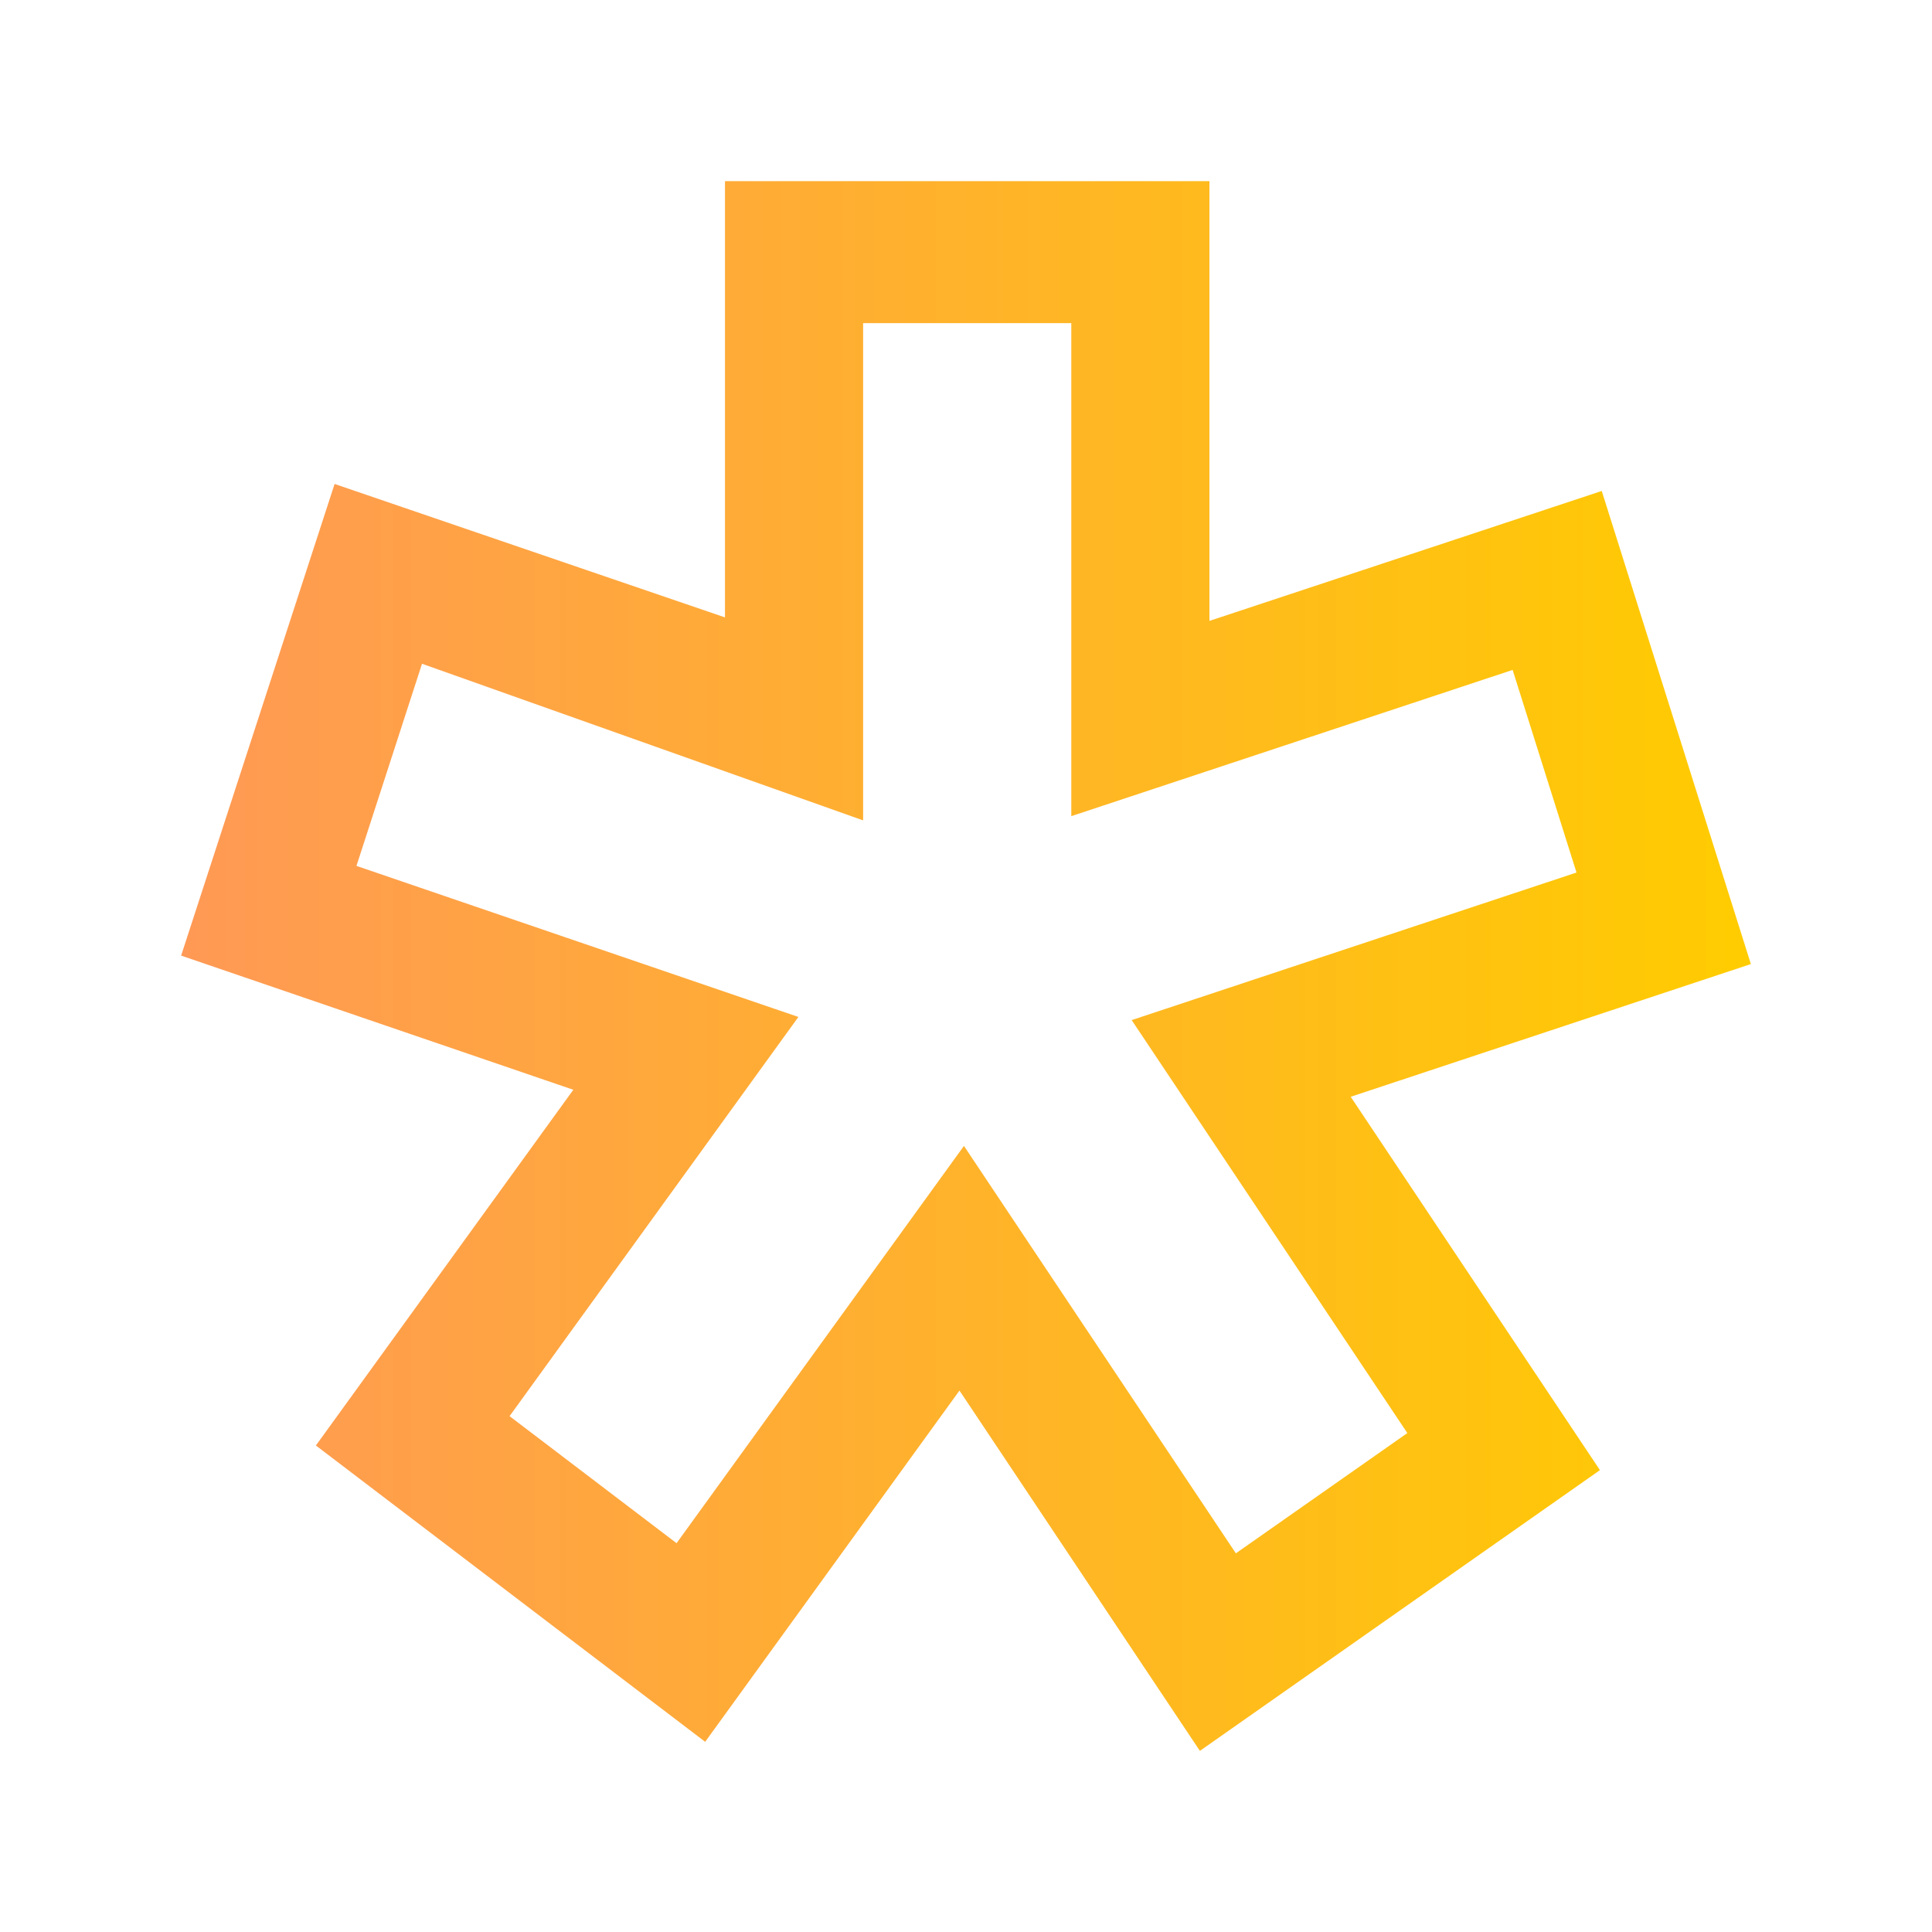 <?xml version="1.0" encoding="UTF-8" standalone="no"?>
<svg
   viewBox="0 0 16 16"
   version="1.1"
   id="svg1"
   sodipodi:docname="diaspora.svg"
   width="16"
   height="16"
   inkscape:version="1.3 (0e150ed6c4, 2023-07-21)"
   xmlns:inkscape="http://www.inkscape.org/namespaces/inkscape"
   xmlns:sodipodi="http://sodipodi.sourceforge.net/DTD/sodipodi-0.dtd"
   xmlns:xlink="http://www.w3.org/1999/xlink"
   xmlns="http://www.w3.org/2000/svg"
   xmlns:svg="http://www.w3.org/2000/svg">
  <defs
     id="defs1">
    <linearGradient
       id="linearGradient1"
       inkscape:collect="always">
      <stop
         style="stop-color:#ff9955;stop-opacity:1"
         offset="0"
         id="stop1" />
      <stop
         style="stop-color:#ffcc00;stop-opacity:1"
         offset="1"
         id="stop2" />
    </linearGradient>
    <linearGradient
       inkscape:collect="always"
       xlink:href="#linearGradient1"
       id="linearGradient2"
       x1="1"
       y1="8"
       x2="15"
       y2="8"
       gradientUnits="userSpaceOnUse"
       gradientTransform="matrix(0.929,0,0,0.929,0.571,0.571)" />
  </defs>
  <sodipodi:namedview
     id="namedview1"
     pagecolor="#ffffff"
     bordercolor="#000000"
     borderopacity="0.25"
     inkscape:showpageshadow="2"
     inkscape:pageopacity="0.0"
     inkscape:pagecheckerboard="0"
     inkscape:deskcolor="#d1d1d1"
     showgrid="false"
     inkscape:zoom="31.83818"
     inkscape:cx="7.7422767"
     inkscape:cy="7.6480502"
     inkscape:window-width="1920"
     inkscape:window-height="994"
     inkscape:window-x="0"
     inkscape:window-y="0"
     inkscape:window-maximized="1"
     inkscape:current-layer="svg1">
    <inkscape:grid
       id="grid1"
       units="px"
       originx="0"
       originy="0"
       spacingx="1"
       spacingy="1"
       empcolor="#0099e5"
       empopacity="0.302"
       color="#0099e5"
       opacity="0.149"
       empspacing="5"
       dotted="false"
       gridanglex="30"
       gridanglez="30"
       visible="false" />
  </sodipodi:namedview>
  <path
     d="M 6.004,1.5 V 5.113 L 2.771,4.008 1.5,7.914 4.748,9.025 2.616,11.971 5.84,14.425 7.946,11.516 9.937,14.5 13.25,12.175 11.186,9.083 14.5,7.984 13.265,4.066 10.016,5.142 10.016,1.5 Z M 7.148,2.676 H 8.872 V 6.759 L 12.527,5.548 13.056,7.226 9.372,8.448 11.655,11.868 10.235,12.864 7.983,9.49 5.603,12.78 4.22,11.728 6.612,8.422 2.952,7.171 3.495,5.497 7.148,6.794 Z"
     id="path1"
     style="fill:url(#linearGradient2);stroke-width:0.581"
     sodipodi:nodetypes="cccccccccccccccccccccccccccccccc" />
</svg>
